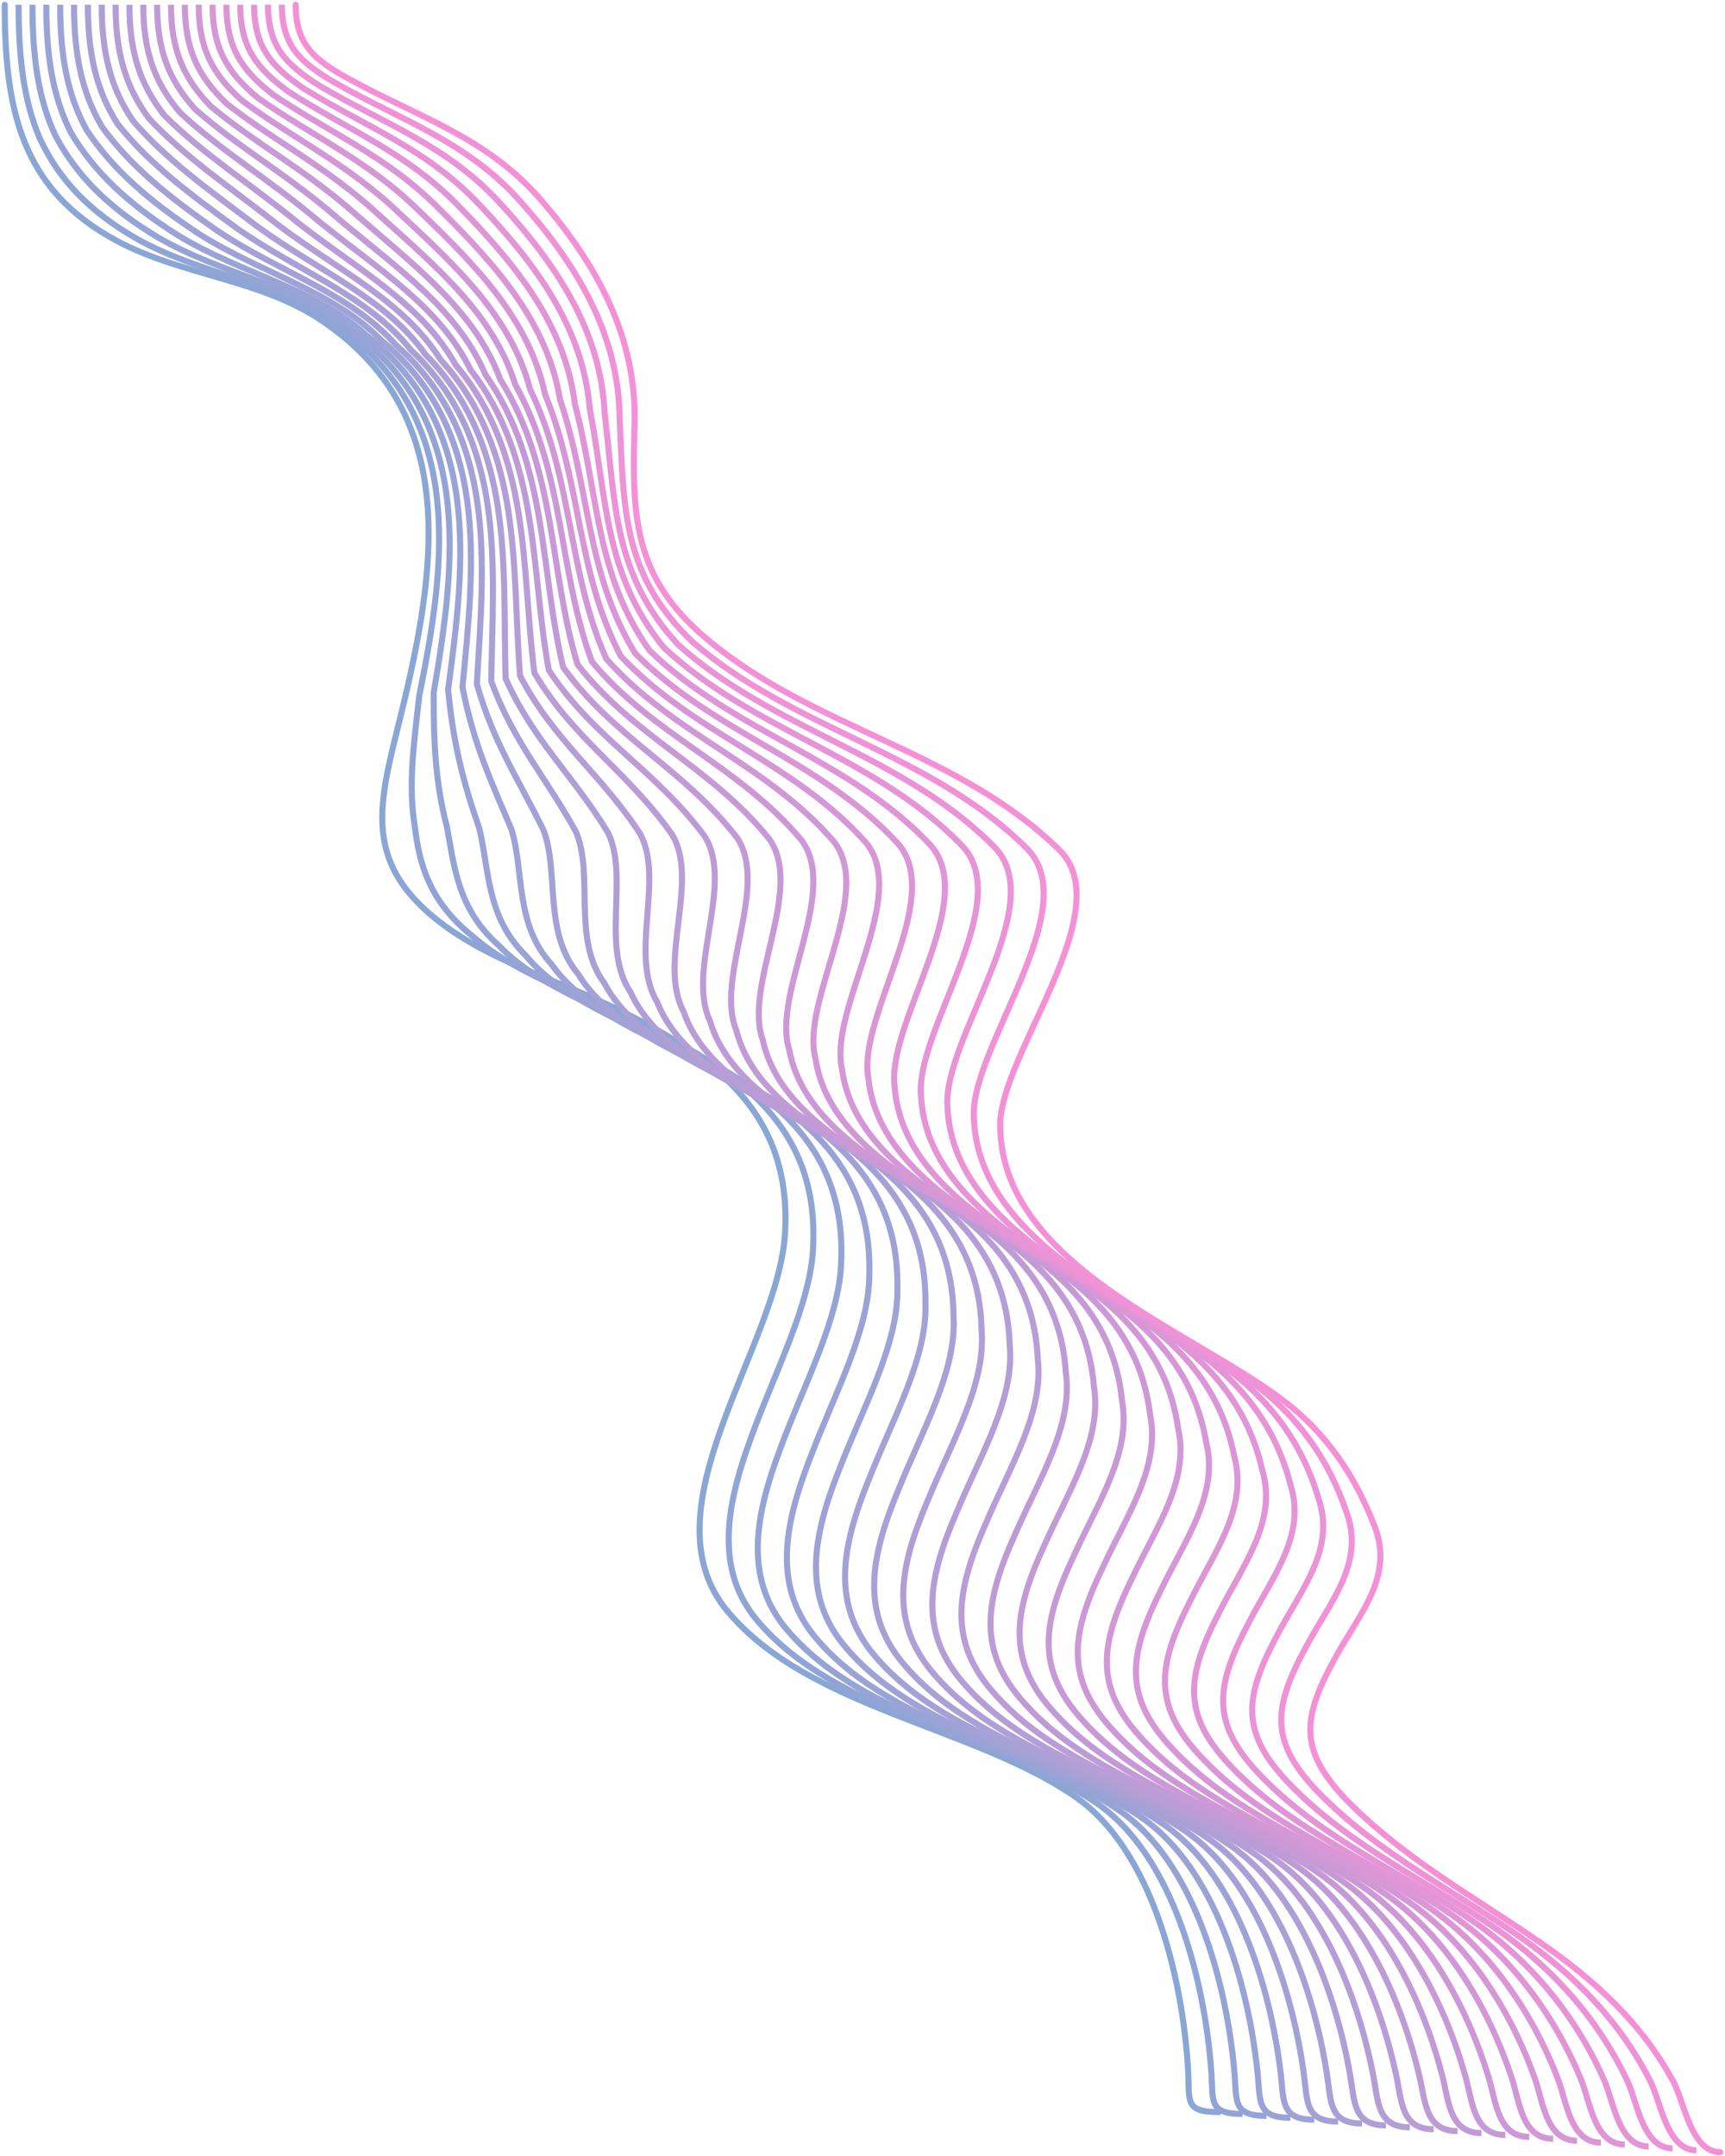<svg width="853" height="1066" viewBox="0 0 853 1066" fill="none" xmlns="http://www.w3.org/2000/svg">
<path d="M146.217 2.35C146.217 22.274 155.543 29.786 173.503 39.558C207.873 58.259 241.013 68.212 267.488 98.816C295.035 130.66 314.923 166.593 313.791 209.613C312.615 254.295 312.391 284.753 349.621 316C402.387 360.286 473.882 371.215 523.809 420.182C554.019 449.811 494.594 521.333 494.594 556.06C494.594 624.862 587.738 657.011 634.331 692.214C656.02 708.601 670.049 729.521 679.807 754.778C689.251 779.222 672.643 797.409 661.065 818.169C643.428 849.795 641.352 865.873 668.782 892.861C696.566 920.197 729.95 938.43 761.664 960.386C788.474 978.947 811.899 1000.25 827.536 1029.29C832.979 1039.4 836.231 1064.02 850.688 1064.02" stroke="#F491D6" stroke-width="3" stroke-linecap="round"/>
<path d="M2.346 2.35C2.346 53.005 9.861 93.526 58.021 119.211C89.752 136.135 128.792 138.149 158.895 158.348C225.86 203.281 216.363 276.489 200.238 345.215C188.895 393.554 175.094 425.201 220.633 458.217C244.02 475.172 272.471 483.606 298.356 495.7C349.806 519.738 391.744 547.634 388.207 609.529C384.995 665.727 317.55 746.115 359.818 796.671C399.897 844.609 480.97 853.418 531.526 888.175C570.135 914.719 584.879 978.795 587.476 1022.95C588.397 1038.62 585.289 1044.17 602.635 1044.17" stroke="#8AA6D5" stroke-width="3" stroke-linecap="round"/>
<path d="M9.197 2.35C9.197 27.42 11.431 49.486 19.808 68.688C28.967 88.314 43.801 104.551 67.995 118.24C99.528 135.874 137.655 139.503 166.271 160.789C229.991 205.711 220.936 276.882 207.351 343.824C204.463 368.951 201.881 388.516 205.043 408.068C207.267 426.699 211.993 445.5 233.679 462.876C255.952 482.3 287.483 491.864 314.355 505.058C364.387 528.732 404.996 556.296 402.092 616.446C401.013 644.371 383.399 677.757 371.439 710.595C359.19 743.949 353.097 775.892 374.531 801.252C414.024 848.208 492.827 857.466 542.485 891.614C580.532 917.777 595.689 979.817 598.907 1023.25C600.044 1038.65 597.238 1045.12 614.447 1045.12" stroke="#90A5D5" stroke-width="3"/>
<path d="M16.049 2.35C16.049 27.163 18.636 48.501 27.493 67.231C37.913 86.811 53.662 102.734 77.97 117.269C109.303 135.613 146.519 140.858 173.647 163.231C234.123 208.14 225.509 277.276 214.465 342.432C214.359 368.518 215.481 387.651 220.982 408.673C224.604 427.854 226.124 449.292 246.725 467.535C267.884 489.428 302.496 500.121 330.354 514.416C378.969 537.725 418.249 564.957 415.978 623.362C415.425 651.113 397.861 683.74 385.92 715.973C373.402 749.242 367.51 780.391 389.244 805.832C428.151 851.808 504.683 861.515 553.444 895.053C590.929 920.836 606.5 980.839 610.339 1023.55C611.691 1038.69 609.188 1046.06 626.259 1046.06" stroke="#95A4D5" stroke-width="3"/>
<path d="M22.899 2.35C22.899 26.906 25.842 47.516 35.178 65.775C46.858 85.309 63.522 100.917 87.944 116.297C119.079 135.352 155.382 142.212 181.023 165.672C238.254 210.569 230.082 277.669 221.578 341.041C224.255 368.085 229.081 386.786 236.92 409.279C241.942 429.01 240.254 453.084 259.77 472.194C279.816 496.556 317.509 508.378 346.353 523.774C393.55 546.719 431.501 573.618 429.864 630.279C429.837 657.856 412.323 689.723 400.402 721.352C387.614 754.534 381.922 784.89 403.956 810.413C442.278 855.407 516.539 865.563 564.403 898.491C601.326 923.894 617.31 981.86 621.77 1023.86C623.338 1038.73 621.138 1047.01 638.071 1047.01" stroke="#9AA3D5" stroke-width="3"/>
<path d="M29.75 2.35C29.75 26.648 33.047 46.531 42.862 64.318C55.803 83.806 73.383 99.1 97.919 115.326C128.854 135.092 164.245 143.567 188.399 168.113C242.385 212.998 234.654 278.063 228.692 339.65C234.151 367.651 242.681 385.921 252.858 409.885C259.28 430.166 254.384 456.875 272.816 476.854C291.748 503.685 332.522 516.636 362.351 533.131C408.132 555.712 444.754 582.279 443.75 637.196C444.249 664.598 426.786 695.705 414.883 726.731C401.826 759.826 396.335 789.389 418.669 814.993C456.405 859.006 528.395 869.611 575.362 901.93C611.723 926.953 628.12 982.882 633.202 1024.16C634.984 1038.76 633.087 1047.95 649.883 1047.95" stroke="#9FA2D6" stroke-width="3"/>
<path d="M36.601 2.35C36.601 26.391 40.253 45.546 50.547 62.862C64.748 82.303 83.244 97.284 107.894 114.355C138.629 134.831 173.109 144.921 195.775 170.554C246.516 215.427 239.227 278.456 235.805 338.259C244.048 367.218 256.281 385.056 268.796 410.491C276.617 431.321 268.514 460.667 285.862 481.513C303.68 510.813 347.534 524.893 378.35 542.489C422.714 564.706 458.007 590.941 457.635 644.112C458.661 671.341 441.248 701.688 429.364 732.11C416.038 765.119 410.748 793.888 433.381 819.574C470.533 862.606 540.251 873.659 586.321 905.369C622.121 930.011 638.931 983.903 644.633 1024.46C646.631 1038.8 645.037 1048.9 661.695 1048.9" stroke="#A4A1D6" stroke-width="3"/>
<path d="M43.452 2.35C43.452 26.134 47.459 44.561 58.232 61.405C73.694 80.8 93.104 95.467 117.868 113.384C148.405 134.57 181.972 146.276 203.151 172.995C250.647 217.857 243.8 278.85 242.919 336.868C253.944 366.785 269.881 384.191 284.735 411.096C293.955 432.477 282.644 464.459 298.908 486.172C315.612 517.941 362.547 533.15 394.349 551.847C437.295 573.699 471.259 599.602 471.521 651.029C473.073 678.084 455.71 707.67 443.845 737.488C430.25 770.411 425.161 798.387 448.094 824.154C484.66 866.205 552.107 877.707 597.28 908.807C632.518 933.07 649.741 984.925 656.065 1024.76C658.278 1038.84 656.987 1049.84 673.507 1049.84" stroke="#A9A0D6" stroke-width="3"/>
<path d="M50.303 2.35C50.303 25.876 54.664 43.576 65.917 59.949C82.639 79.298 102.965 93.65 127.843 112.413C158.18 134.31 190.836 147.63 210.527 175.436C254.778 220.286 248.372 279.243 250.032 335.477C263.84 366.352 283.481 383.326 300.673 411.702C311.292 433.632 296.774 468.25 311.953 490.831C327.545 525.069 377.56 541.408 410.348 561.205C451.877 582.692 484.512 608.263 485.407 657.945C487.484 684.826 470.172 713.653 458.327 742.867C444.461 775.703 439.573 802.887 462.806 828.735C498.787 869.805 563.964 881.756 608.239 912.246C642.915 936.128 660.552 985.946 667.496 1025.06C669.924 1038.88 668.936 1050.79 685.319 1050.79" stroke="#AE9FD6" stroke-width="3"/>
<path d="M57.154 2.35C57.154 25.619 61.87 42.591 73.601 58.492C91.584 77.795 112.825 91.833 137.817 111.441C167.955 134.049 199.699 148.985 217.903 177.878C258.91 222.715 252.945 279.637 257.145 334.085C273.736 365.918 297.081 382.461 316.611 412.308C328.63 434.788 310.904 472.042 324.999 495.49C339.477 532.197 392.573 549.665 426.346 570.563C466.459 591.686 497.764 616.924 499.292 664.862C501.896 691.569 484.634 719.635 472.808 748.246C458.673 780.995 453.986 807.386 477.519 833.315C512.914 873.404 575.82 885.804 619.198 915.684C653.312 939.187 671.362 986.968 678.927 1025.37C681.571 1038.91 680.886 1051.73 697.131 1051.73" stroke="#B39ED6" stroke-width="3"/>
<path d="M64.005 2.35C64.005 25.362 69.076 41.606 81.286 57.036C100.529 76.292 122.686 90.016 147.792 110.47C177.731 133.788 208.562 150.339 225.279 180.319C263.041 225.144 257.518 280.031 264.259 332.694C283.633 365.485 310.681 381.596 332.55 412.913C345.968 435.944 325.034 475.833 338.045 500.15C351.409 539.325 407.585 557.922 442.345 579.92C481.04 600.679 511.017 625.586 513.178 671.779C516.308 698.311 499.097 725.618 487.289 753.625C472.885 786.288 468.399 811.885 492.232 837.895C527.041 877.004 587.676 889.852 630.157 919.123C663.709 942.245 682.173 987.99 690.359 1025.67C693.218 1038.95 692.836 1052.68 708.943 1052.68" stroke="#B89DD6" stroke-width="3"/>
<path d="M70.856 2.35C70.856 25.104 76.281 40.621 88.971 55.58C109.475 74.79 132.547 88.199 157.767 109.499C187.506 133.527 217.426 151.694 232.655 182.76C267.172 227.574 262.091 280.424 271.373 331.303C293.529 365.052 324.282 380.731 348.488 413.519C363.305 437.099 339.164 479.625 351.091 504.809C363.341 546.453 422.598 566.18 458.344 589.278C495.622 609.673 524.27 634.247 527.064 678.695C530.72 705.054 513.559 731.601 501.771 759.003C487.097 791.58 482.812 816.384 506.944 842.476C541.168 880.603 599.532 893.9 641.116 922.562C674.106 945.304 692.983 989.011 701.791 1025.97C704.865 1038.99 704.785 1053.62 720.755 1053.62" stroke="#BD9CD6" stroke-width="3"/>
<path d="M77.707 2.35C77.707 24.847 83.487 39.636 96.656 54.123C118.42 73.287 142.407 86.382 167.741 108.528C197.281 133.267 226.289 153.048 240.031 185.201C271.303 230.003 266.663 280.818 278.486 329.912C303.425 364.619 337.882 379.866 364.426 414.125C380.643 438.255 353.294 483.417 364.136 509.468C375.273 553.581 437.611 574.437 474.343 598.636C510.203 618.666 537.522 642.908 540.95 685.612C545.132 711.796 528.021 737.583 516.252 764.382C501.309 796.872 497.225 820.883 521.657 847.056C555.295 884.202 611.388 897.948 652.075 926C684.503 948.362 703.794 990.033 713.222 1026.27C716.511 1039.02 716.735 1054.57 732.567 1054.57" stroke="#C29BD6" stroke-width="3"/>
<path d="M84.558 2.35C84.558 24.59 90.692 38.651 104.34 52.666C127.365 71.784 152.268 84.565 177.716 107.556C207.057 133.006 235.152 154.403 247.407 187.642C275.434 232.432 271.236 281.211 285.599 328.521C313.321 364.185 351.482 379.001 380.364 414.731C397.981 439.411 367.424 487.208 377.182 514.127C387.205 560.709 452.624 582.694 490.342 607.994C524.785 627.66 550.775 651.569 554.835 692.528C559.544 718.539 542.483 743.566 530.733 769.761C515.521 802.165 511.637 825.382 536.369 851.637C569.422 887.802 623.244 901.996 663.034 929.439C694.9 951.421 714.604 991.054 724.653 1026.57C728.158 1039.06 728.685 1055.51 744.379 1055.51" stroke="#C79AD6" stroke-width="3"/>
<path d="M91.409 2.35C91.409 24.332 97.898 37.666 112.025 51.21C136.311 70.281 162.129 82.748 187.691 106.585C216.832 132.745 244.016 155.757 254.783 190.083C279.566 234.861 275.809 281.605 292.713 327.129C323.218 363.752 365.082 378.136 396.303 415.336C415.318 440.566 381.554 491 390.228 518.786C399.137 567.837 467.636 590.952 506.34 617.351C539.367 636.653 564.028 660.231 568.721 699.445C573.956 725.281 556.946 749.548 545.215 775.14C529.733 807.457 526.05 829.881 551.082 856.217C583.549 891.401 635.101 906.045 673.993 932.877C705.297 954.479 725.415 992.076 736.085 1026.88C739.805 1039.1 740.634 1056.46 756.192 1056.46" stroke="#CC99D6" stroke-width="3"/>
<path d="M98.26 2.35C98.26 24.075 105.104 36.681 119.71 49.754C145.256 68.778 171.989 80.931 197.665 105.614C226.608 132.485 252.879 157.112 262.159 192.524C283.697 237.291 280.381 281.998 299.826 325.738C333.114 363.319 378.682 377.271 412.241 415.942C432.656 441.722 395.684 494.792 403.274 523.446C411.069 574.965 482.649 599.209 522.339 626.709C553.948 645.647 577.28 668.892 582.607 706.362C588.368 732.024 571.408 755.531 559.696 780.518C543.944 812.749 540.463 834.38 565.794 860.798C597.676 895.001 646.957 910.093 684.952 936.316C715.694 957.538 736.225 993.097 747.516 1027.18C751.451 1039.14 752.584 1057.4 768.003 1057.4" stroke="#D198D6" stroke-width="3"/>
<path d="M105.111 2.35C105.111 23.818 112.309 35.696 127.395 48.297C154.201 67.276 181.85 79.114 207.64 104.643C236.383 132.224 261.743 158.466 269.535 194.966C287.828 239.72 284.954 282.392 306.94 324.347C343.01 362.886 392.282 376.406 428.179 416.548C449.993 442.877 409.814 498.583 416.319 528.105C423.001 582.093 497.662 607.466 538.338 636.067C568.53 654.64 590.533 677.553 596.493 713.278C602.78 738.767 585.87 761.514 574.177 785.897C558.156 818.041 554.876 838.879 580.507 865.378C611.804 898.6 658.813 914.141 695.911 939.755C726.092 960.596 747.036 994.119 758.948 1027.48C763.098 1039.17 764.534 1058.35 779.816 1058.35" stroke="#D697D6" stroke-width="3"/>
<path d="M111.962 2.35C111.962 23.56 119.515 34.711 135.079 46.841C163.146 65.773 191.71 77.297 217.615 103.672C246.158 131.963 270.606 159.821 276.911 197.407C291.959 242.149 289.527 282.785 314.053 322.956C352.906 362.452 405.882 375.541 444.118 417.153C467.331 444.033 423.944 502.375 429.365 532.764C434.934 589.221 512.675 615.724 554.337 645.425C583.112 663.634 603.786 686.215 610.378 720.195C617.192 745.509 600.332 767.496 588.659 791.276C572.368 823.334 569.289 843.378 595.22 869.959C625.931 902.199 670.669 918.189 706.87 943.193C736.489 963.655 757.846 995.141 770.379 1027.78C774.745 1039.21 776.483 1059.29 791.628 1059.29" stroke="#DB96D6" stroke-width="3"/>
<path d="M118.813 2.35C118.813 23.303 126.721 33.726 142.764 45.384C172.091 64.27 201.571 75.48 227.589 102.7C255.934 131.702 279.469 161.175 284.287 199.848C296.09 244.578 294.1 283.179 321.167 321.565C362.802 362.019 419.482 374.676 460.056 417.759C484.669 445.189 438.074 506.167 442.411 537.423C446.866 596.35 527.687 623.981 570.335 654.782C597.693 672.627 617.038 694.876 624.264 727.112C631.603 752.252 614.794 773.479 603.14 796.654C586.58 828.626 583.701 847.877 609.932 874.539C640.058 905.799 682.525 922.237 717.828 946.632C746.886 966.713 768.657 996.162 781.81 1028.08C786.392 1039.25 788.433 1060.24 803.44 1060.24" stroke="#E095D6" stroke-width="3"/>
<path d="M125.664 2.35C125.664 23.046 133.926 32.741 150.449 43.928C181.037 62.768 211.432 73.663 237.564 101.729C265.709 131.442 288.333 162.529 291.663 202.289C300.221 247.007 298.672 283.572 328.28 320.173C372.699 361.586 433.082 373.811 475.994 418.365C502.006 446.344 452.204 509.958 455.457 542.082C458.798 603.478 542.7 632.239 586.334 664.14C612.275 681.621 630.291 703.537 638.15 734.028C646.015 758.994 629.256 779.461 617.621 802.033C600.792 833.918 598.114 852.376 624.645 879.12C654.185 909.398 694.381 926.286 728.788 950.071C757.283 969.772 779.467 997.184 793.242 1028.38C798.038 1039.29 800.382 1061.18 815.252 1061.18" stroke="#E594D6" stroke-width="3"/>
<path d="M132.515 2.35C132.515 22.788 141.132 31.756 158.134 42.471C189.982 61.265 221.292 71.846 247.538 100.758C275.485 131.181 297.196 163.884 299.039 204.73C304.353 249.437 303.245 283.966 335.394 318.782C382.595 361.153 446.682 372.946 491.933 418.971C519.344 447.5 466.334 513.75 468.503 546.742C470.73 610.606 557.713 640.496 602.333 673.498C626.857 690.614 643.543 712.198 652.036 740.945C660.427 765.737 643.719 785.444 632.103 807.412C615.004 839.211 612.527 856.875 639.357 883.7C668.312 912.998 706.237 930.334 739.747 953.509C767.68 972.83 790.278 998.205 804.674 1028.69C809.685 1039.32 812.332 1062.13 827.064 1062.13" stroke="#EA93D6" stroke-width="3"/>
<path d="M139.366 2.35C139.366 22.531 148.337 30.771 165.818 41.015C198.927 59.762 231.153 70.029 257.513 99.787C285.26 130.92 306.06 165.238 306.415 207.171C308.484 251.866 307.818 284.359 342.507 317.391C392.491 360.719 460.282 372.081 507.871 419.576C536.681 448.656 480.464 517.541 481.548 551.401C482.662 617.734 572.726 648.753 618.332 682.856C641.438 699.608 656.796 720.86 665.921 747.861C674.839 772.479 658.181 791.426 646.584 812.791C629.216 844.503 626.939 861.374 654.07 888.28C682.439 916.597 718.093 934.382 750.705 956.948C778.077 975.889 801.088 999.227 816.105 1028.99C821.332 1039.36 824.282 1063.07 838.876 1063.07" stroke="#EF92D6" stroke-width="3"/>
</svg>
